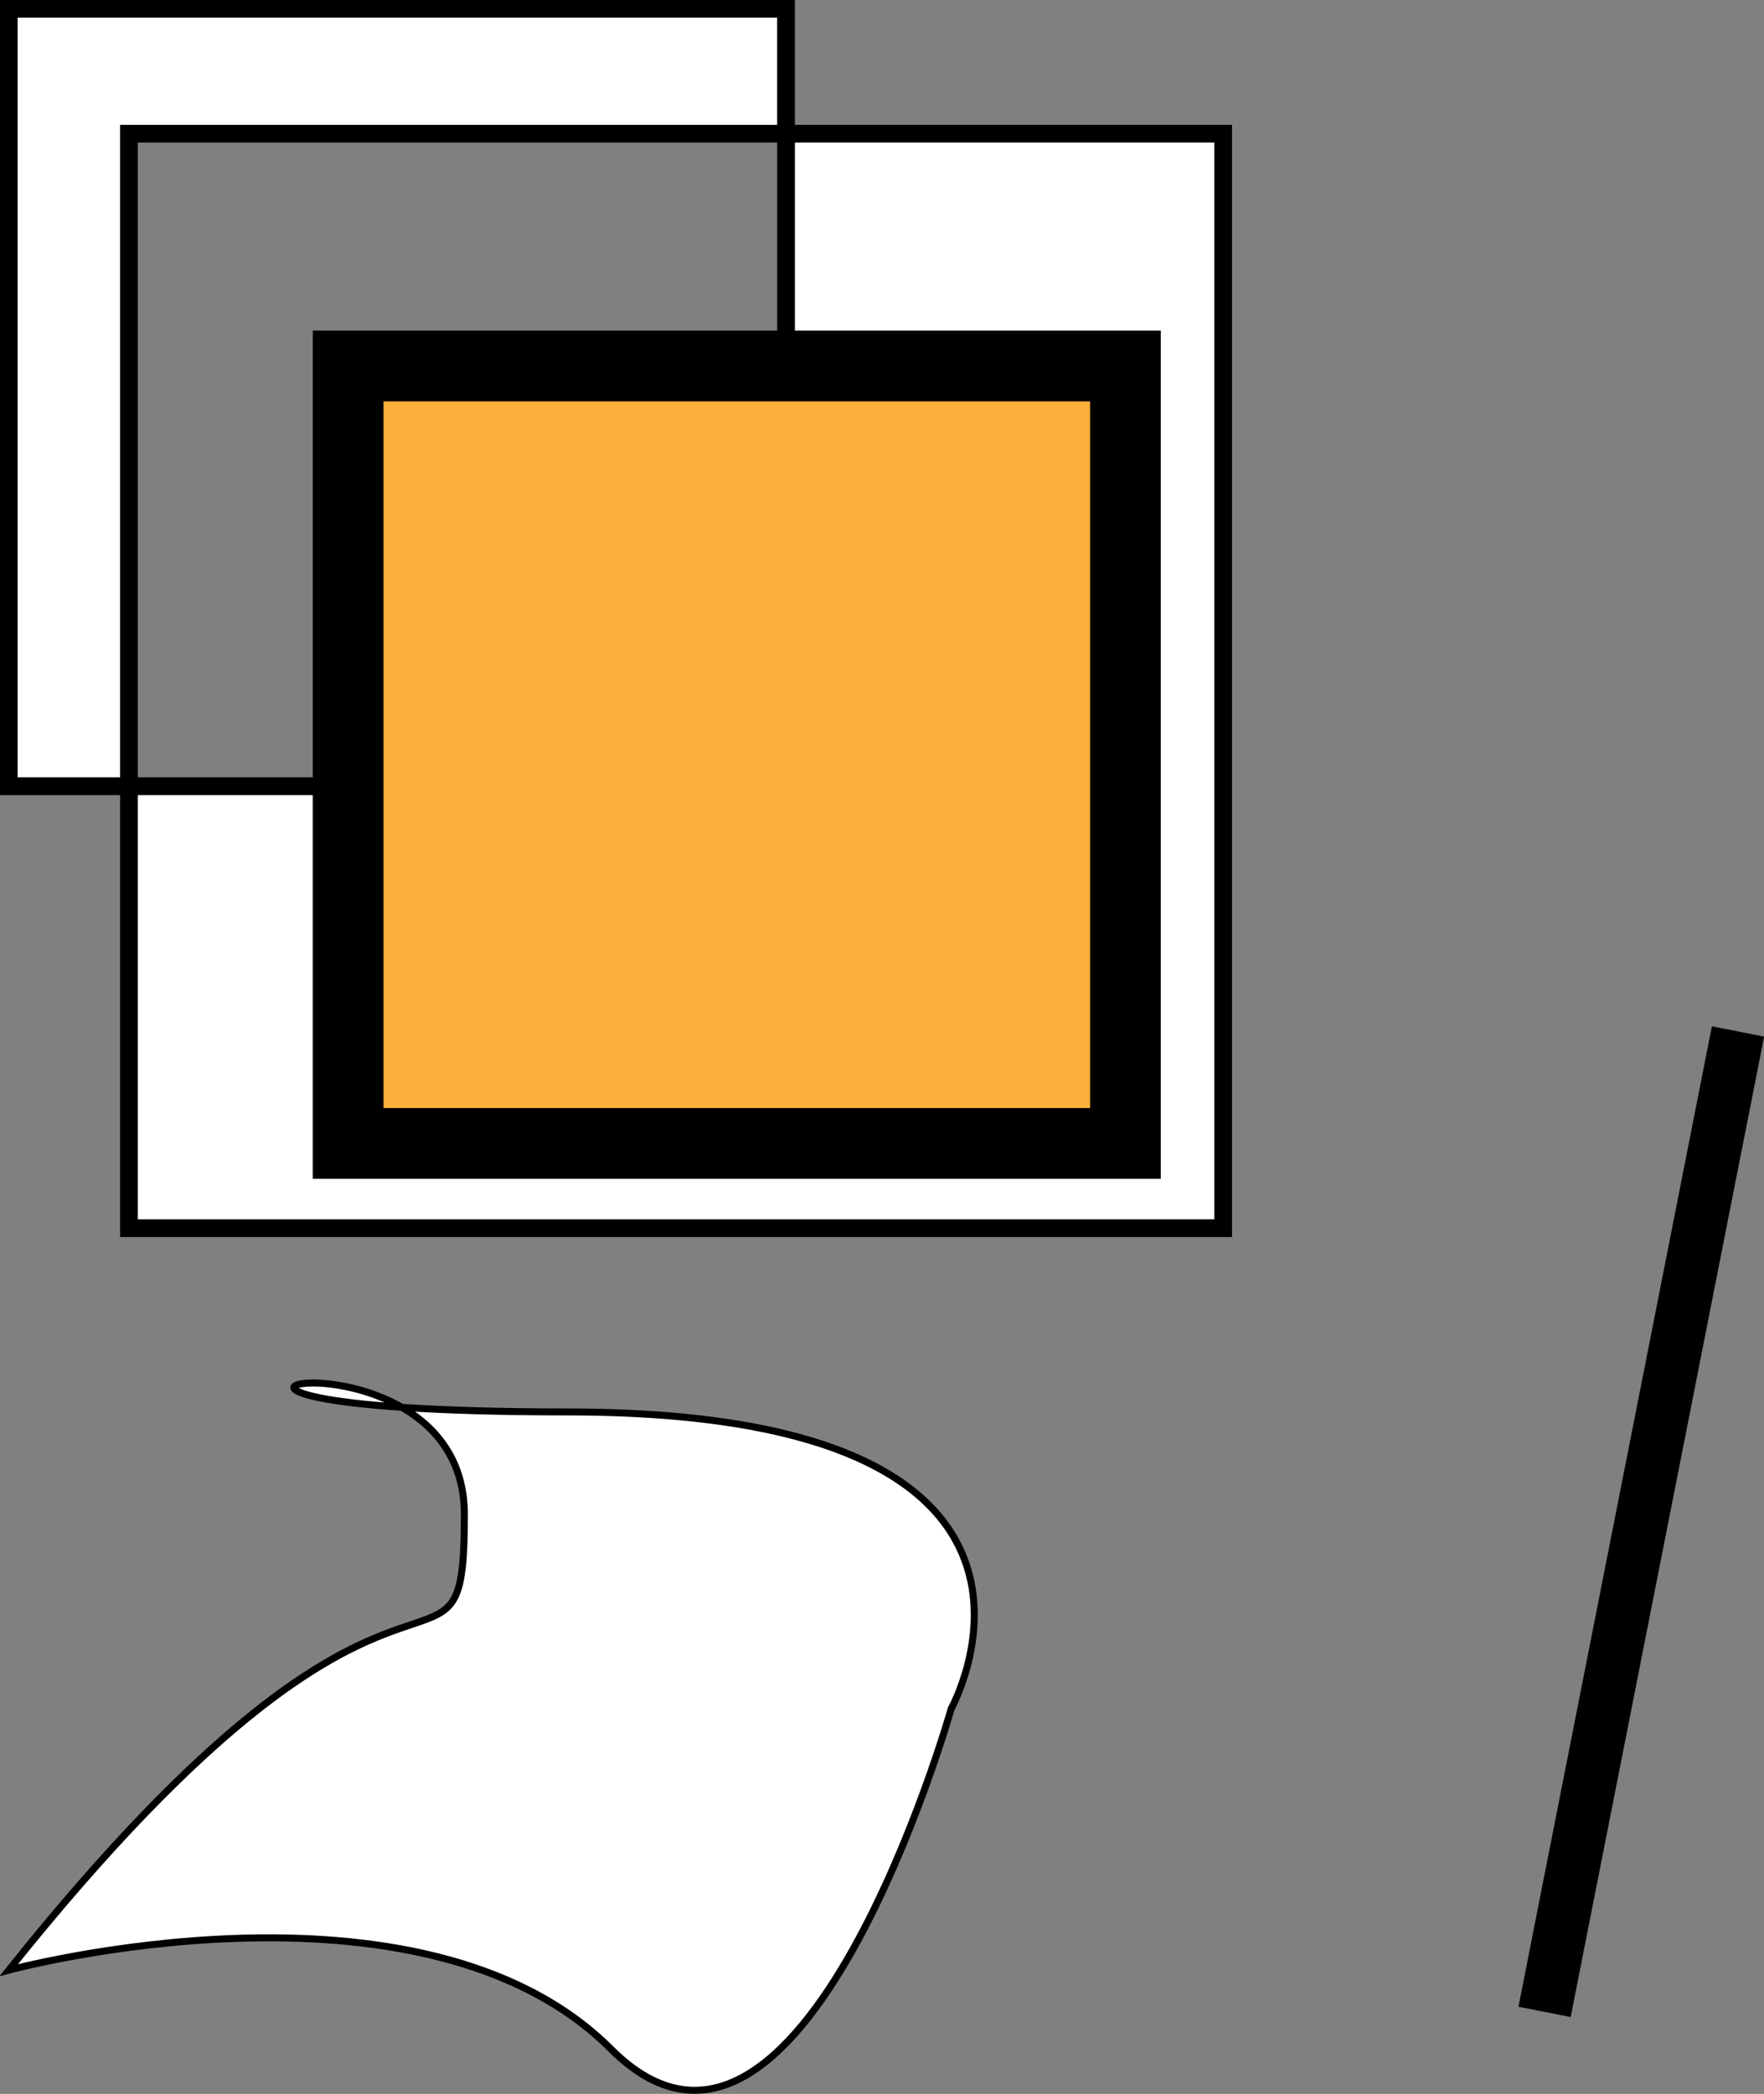 <svg id="Layer_1" data-name="Layer 1" xmlns="http://www.w3.org/2000/svg" viewBox="0 0 70.58 83.76">
  <rect x="0" y="0" width="70.58" height="83.76" fill="#808080" stroke="none"/>
  <title>example</title>
  <path d="M13,85.23C29.16,65,31.23,75.55,31.23,67S13.42,62.9,35.35,62.9,50.71,74.77,50.71,74.77,44.71,96,37.1,88.39,13,85.23,13,85.23Z" transform="translate(-12.65 -6.42)" fill="#fff" stroke="#000" stroke-miterlimit="10" stroke-width="0.28"/>
  <line x1="69.54" y1="41.26" x2="61.8" y2="80.48" fill="none" stroke="#000" stroke-miterlimit="10" stroke-width="2.13"/>
  <g id="Layer_2" data-name="Layer 2">
    <g>
      <path d="M44.13,37.87H13V6.77h31.1v31.1Zm17.46-26.1H17.81V55.55H61.59V11.77Z" transform="translate(-12.65 -6.42)" fill="#fff" stroke="#000" stroke-miterlimit="10" stroke-width="0.71"/>
      <rect x="13.93" y="14.64" width="31.1" height="31.1" fill="#fbb03b" stroke="#000" stroke-miterlimit="10" stroke-width="2.83"/>
    </g>
  </g>
</svg>
